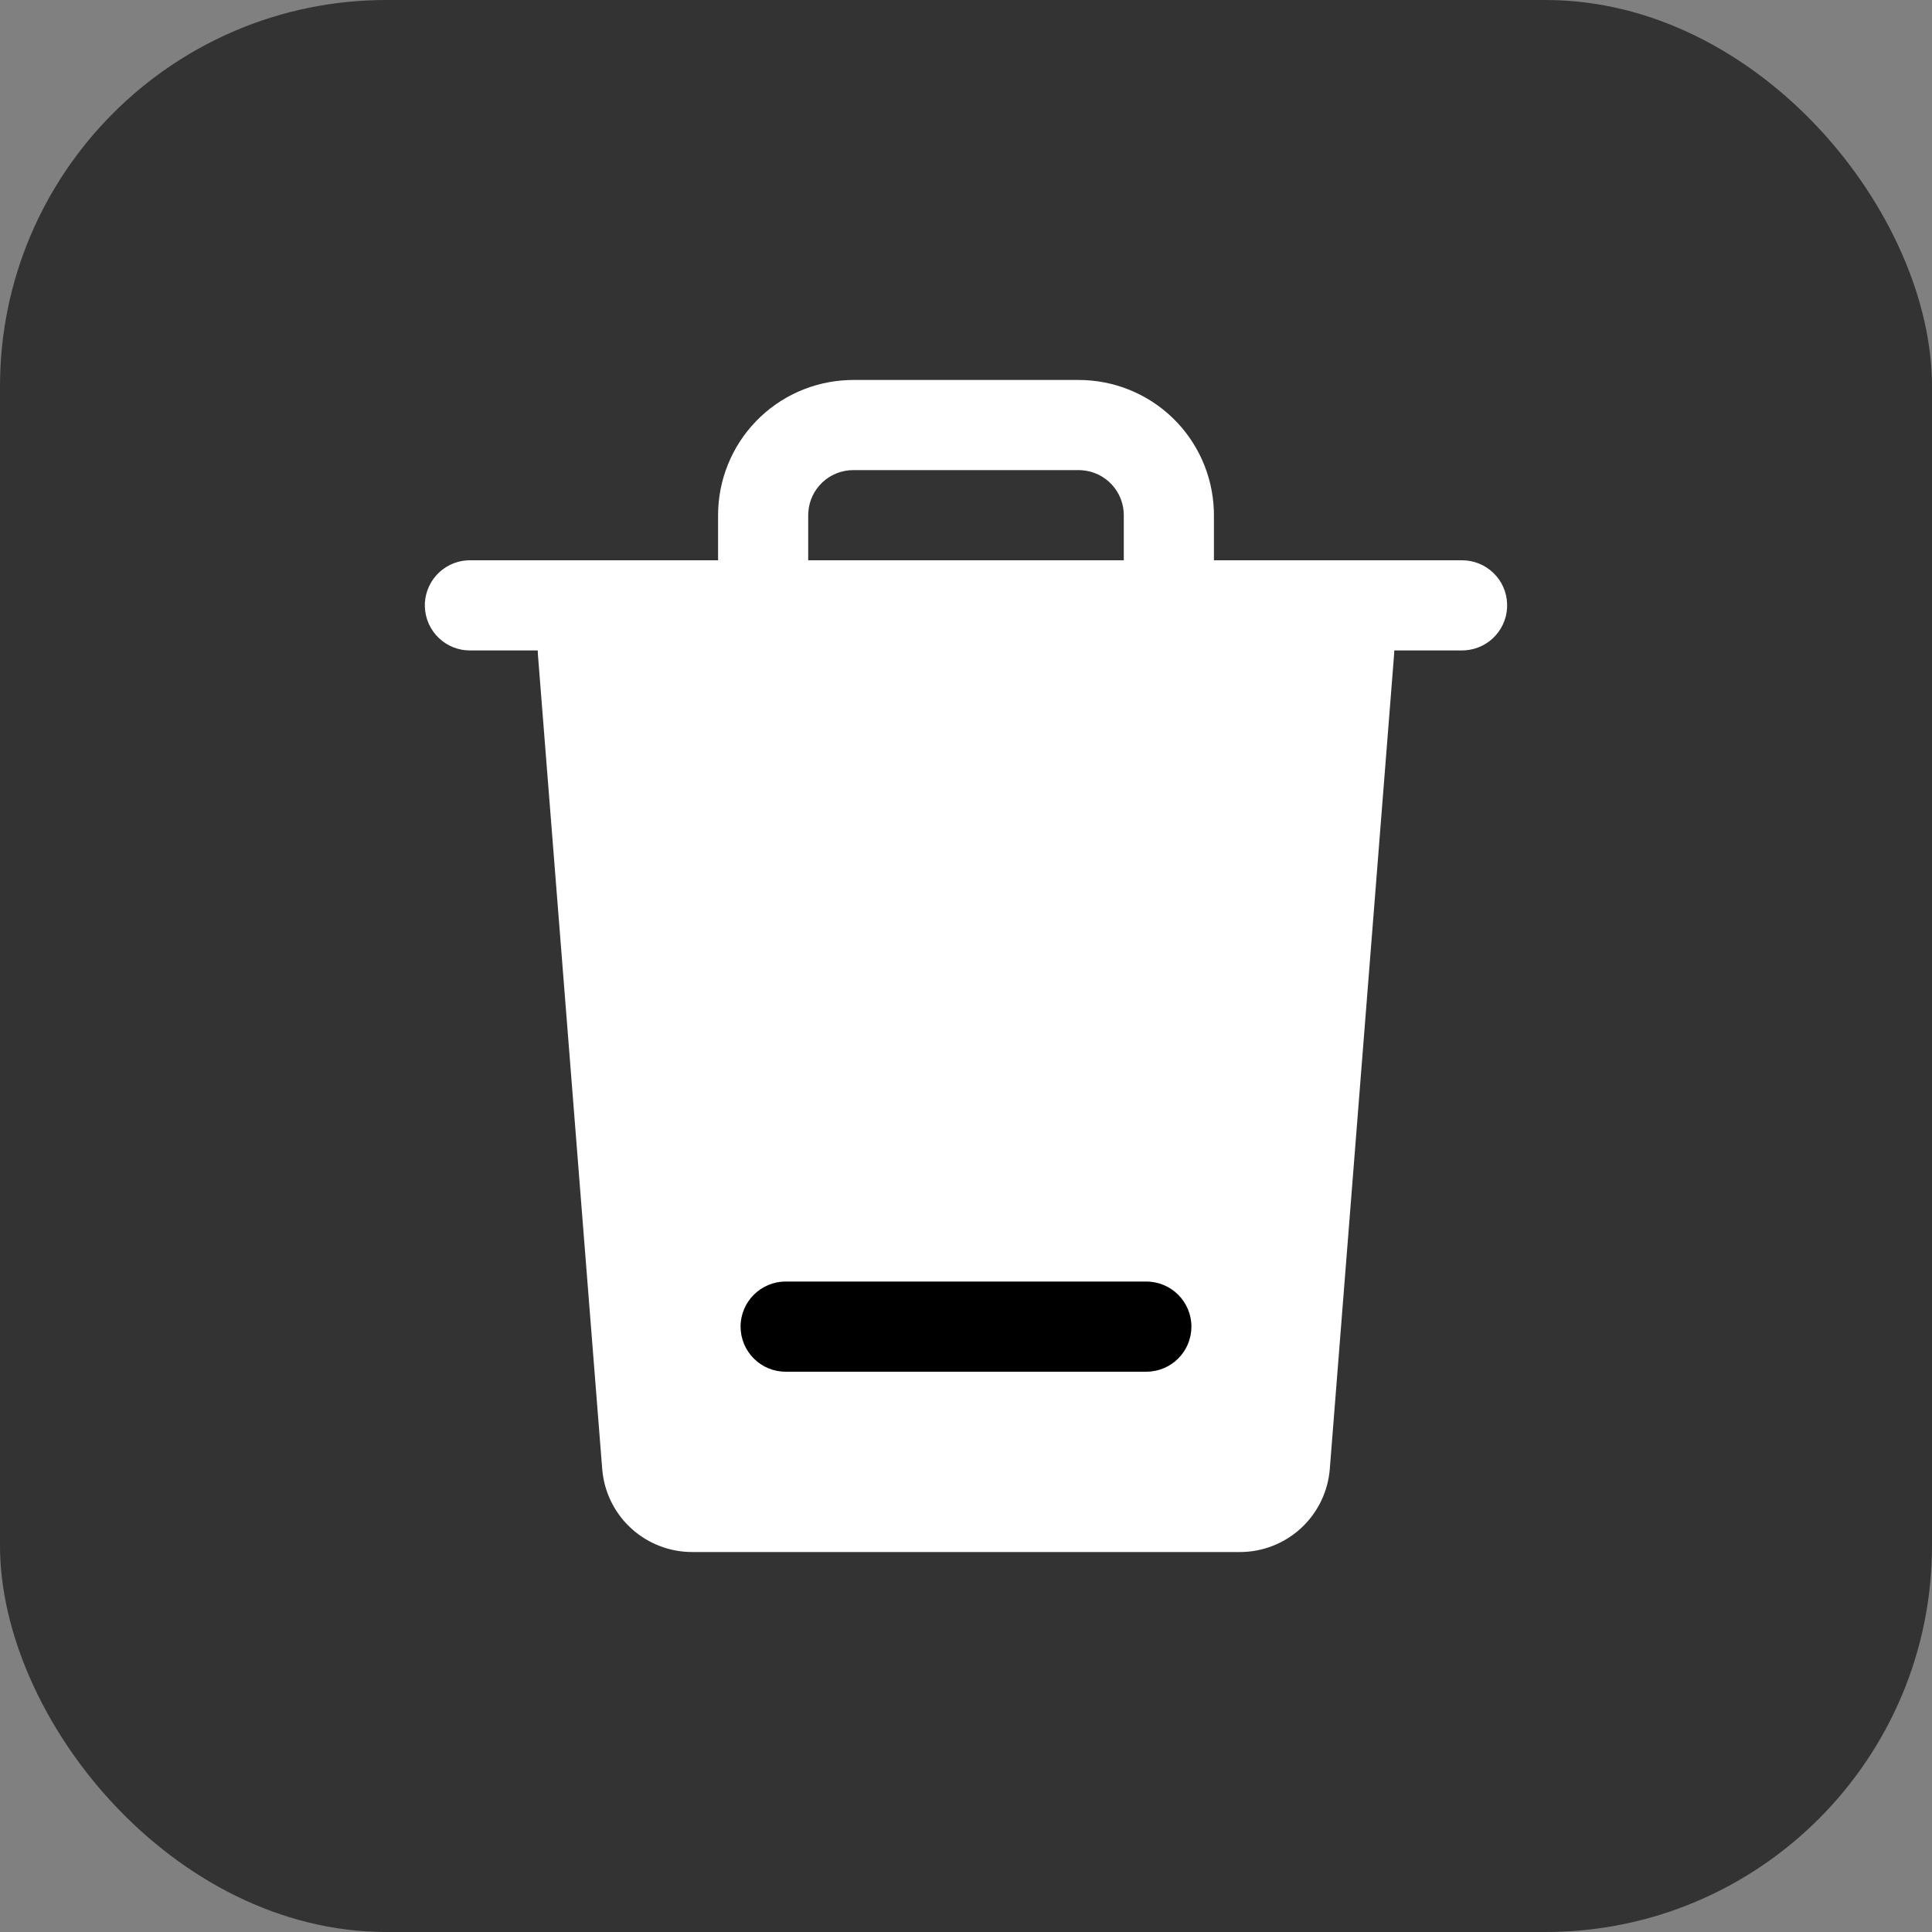 <svg viewBox="0 0 40 40" >
 <rect x="0" y="0" width="40" height="40" fill="#808080" stroke="none"/>
 <rect width="40" height="40" rx="8" fill-opacity="0.6" ></rect>
  <path  d="M28.62 12.834C28.46 12.661 28.241 12.555 28.007 12.536L27.937 12.533C27.701 12.532 27.474 12.62 27.301 12.78C27.128 12.94 27.021 13.159 27.003 13.393H12.997L12.989 13.324C12.951 13.086 12.823 12.871 12.631 12.725C12.439 12.579 12.198 12.513 11.959 12.541C11.719 12.569 11.5 12.689 11.346 12.875C11.193 13.061 11.118 13.3 11.136 13.54L12.468 30.414L12.478 30.507C12.536 30.957 12.756 31.37 13.097 31.669C13.438 31.968 13.876 32.133 14.329 32.133H25.671L25.765 32.131C26.218 32.108 26.647 31.921 26.972 31.605C27.297 31.289 27.496 30.866 27.532 30.414L28.864 13.54L28.867 13.47C28.868 13.235 28.779 13.008 28.62 12.834Z" 
  fill="white"></path> 
  <path d="M30.267 11.6C30.509 11.599 30.742 11.692 30.917 11.86C31.092 12.027 31.194 12.256 31.203 12.498C31.213 12.74 31.127 12.976 30.965 13.157C30.804 13.337 30.578 13.447 30.337 13.464L30.267 13.467H9.733C9.491 13.468 9.258 13.375 9.083 13.207C8.908 13.039 8.806 12.81 8.796 12.568C8.787 12.326 8.873 12.09 9.034 11.91C9.196 11.73 9.422 11.619 9.663 11.602L9.733 11.6H30.267Z" 
  fill="white"></path> <path d="M22.333 7.867C23.058 7.867 23.754 8.147 24.276 8.65C24.798 9.153 25.104 9.838 25.131 10.562L25.133 10.667V12.533C25.134 12.775 25.041 13.009 24.874 13.184C24.706 13.358 24.477 13.461 24.235 13.47C23.993 13.479 23.757 13.394 23.577 13.232C23.396 13.07 23.286 12.845 23.269 12.603L23.267 12.533V10.667C23.267 10.431 23.178 10.204 23.018 10.032C22.858 9.859 22.638 9.753 22.403 9.736L22.333 9.733H17.667C17.431 9.733 17.204 9.822 17.032 9.982C16.859 10.142 16.753 10.362 16.736 10.597L16.733 10.667V12.533C16.734 12.775 16.641 13.009 16.474 13.184C16.306 13.358 16.077 13.461 15.835 13.47C15.593 13.479 15.357 13.394 15.177 13.232C14.996 13.07 14.886 12.845 14.869 12.603L14.867 12.533V10.667C14.867 9.942 15.147 9.246 15.65 8.724C16.152 8.202 16.838 7.896 17.562 7.869L17.667 7.867H22.333Z" 
  fill="white"></path> <path d="M23.733 26.533C24.249 26.533 24.667 26.951 24.667 27.467V27.467C24.667 27.589 24.642 27.711 24.596 27.824C24.549 27.937 24.48 28.04 24.393 28.127C24.307 28.213 24.204 28.282 24.09 28.329C23.977 28.376 23.856 28.4 23.733 28.4H16.267C16.144 28.4 16.023 28.376 15.909 28.329C15.796 28.282 15.693 28.213 15.607 28.127C15.52 28.04 15.451 27.937 15.404 27.824C15.357 27.711 15.333 27.589 15.333 27.467V27.467C15.333 26.951 15.751 26.533 16.267 26.533H23.733Z"></path> 
</svg>